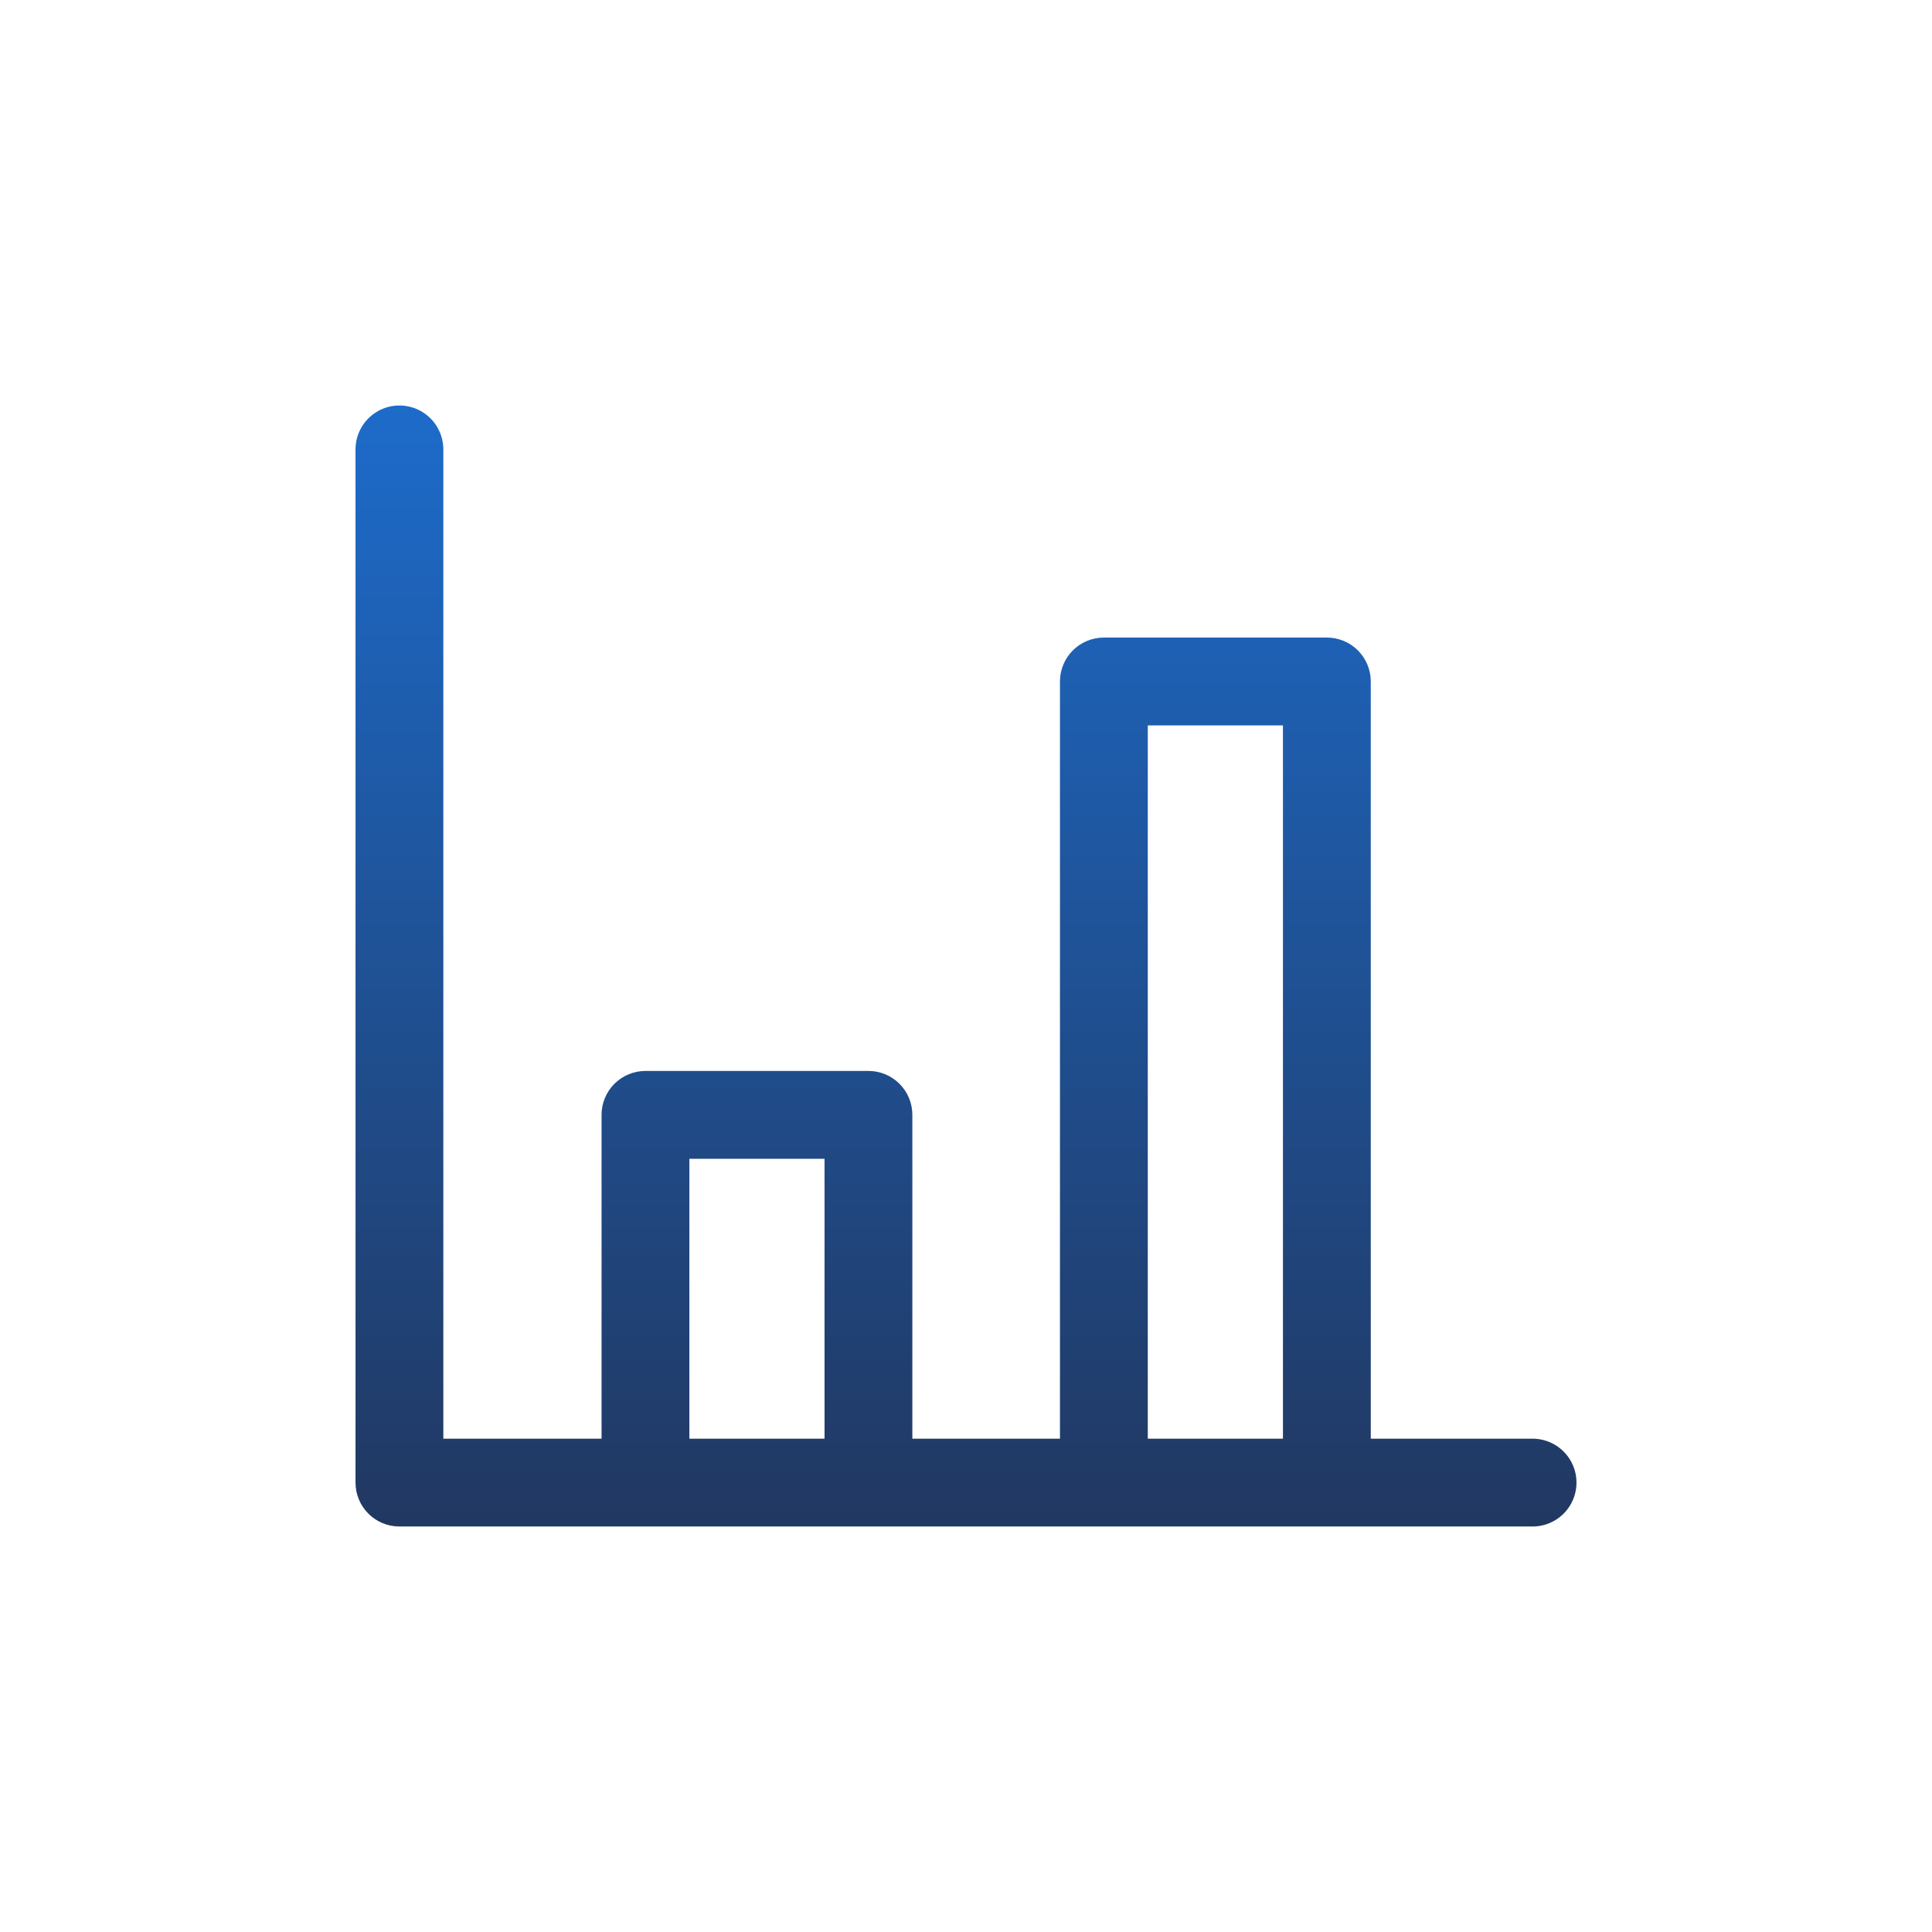 <svg id="Layer_1" data-name="Layer 1" xmlns="http://www.w3.org/2000/svg" xmlns:xlink="http://www.w3.org/1999/xlink" viewBox="0 0 264 264"><defs><style>.cls-1{fill:none;}.cls-2{clip-path:url(#clip-path);}.cls-3{fill:url(#linear-gradient);}</style><clipPath id="clip-path"><path class="cls-1" d="M209.42,196.59H187.31V93.12a6,6,0,0,0-6-6H150.84a6,6,0,0,0-6,6V196.59H124.67V152.34a6,6,0,0,0-6-6H88.2a6,6,0,0,0-6,6v44.25H60.58V61.41a6,6,0,0,0-12,0V202.59a6,6,0,0,0,6,6H209.42a6,6,0,0,0,0-12ZM156.84,99.12h18.47v97.47H156.84ZM94.2,158.34h18.47v38.25H94.2Z"/></clipPath><linearGradient id="linear-gradient" x1="-300.51" y1="-4302.4" x2="-71.59" y2="-4302.4" gradientTransform="translate(318.05 4434.4)" gradientUnits="userSpaceOnUse"><stop offset="0" stop-color="#1c78e4"/><stop offset="1" stop-color="#222b47"/></linearGradient></defs><title>strategy</title><g class="cls-2"><rect class="cls-3" x="17.54" y="17.54" width="228.92" height="228.92" transform="translate(264 0) rotate(90)"/></g></svg>
